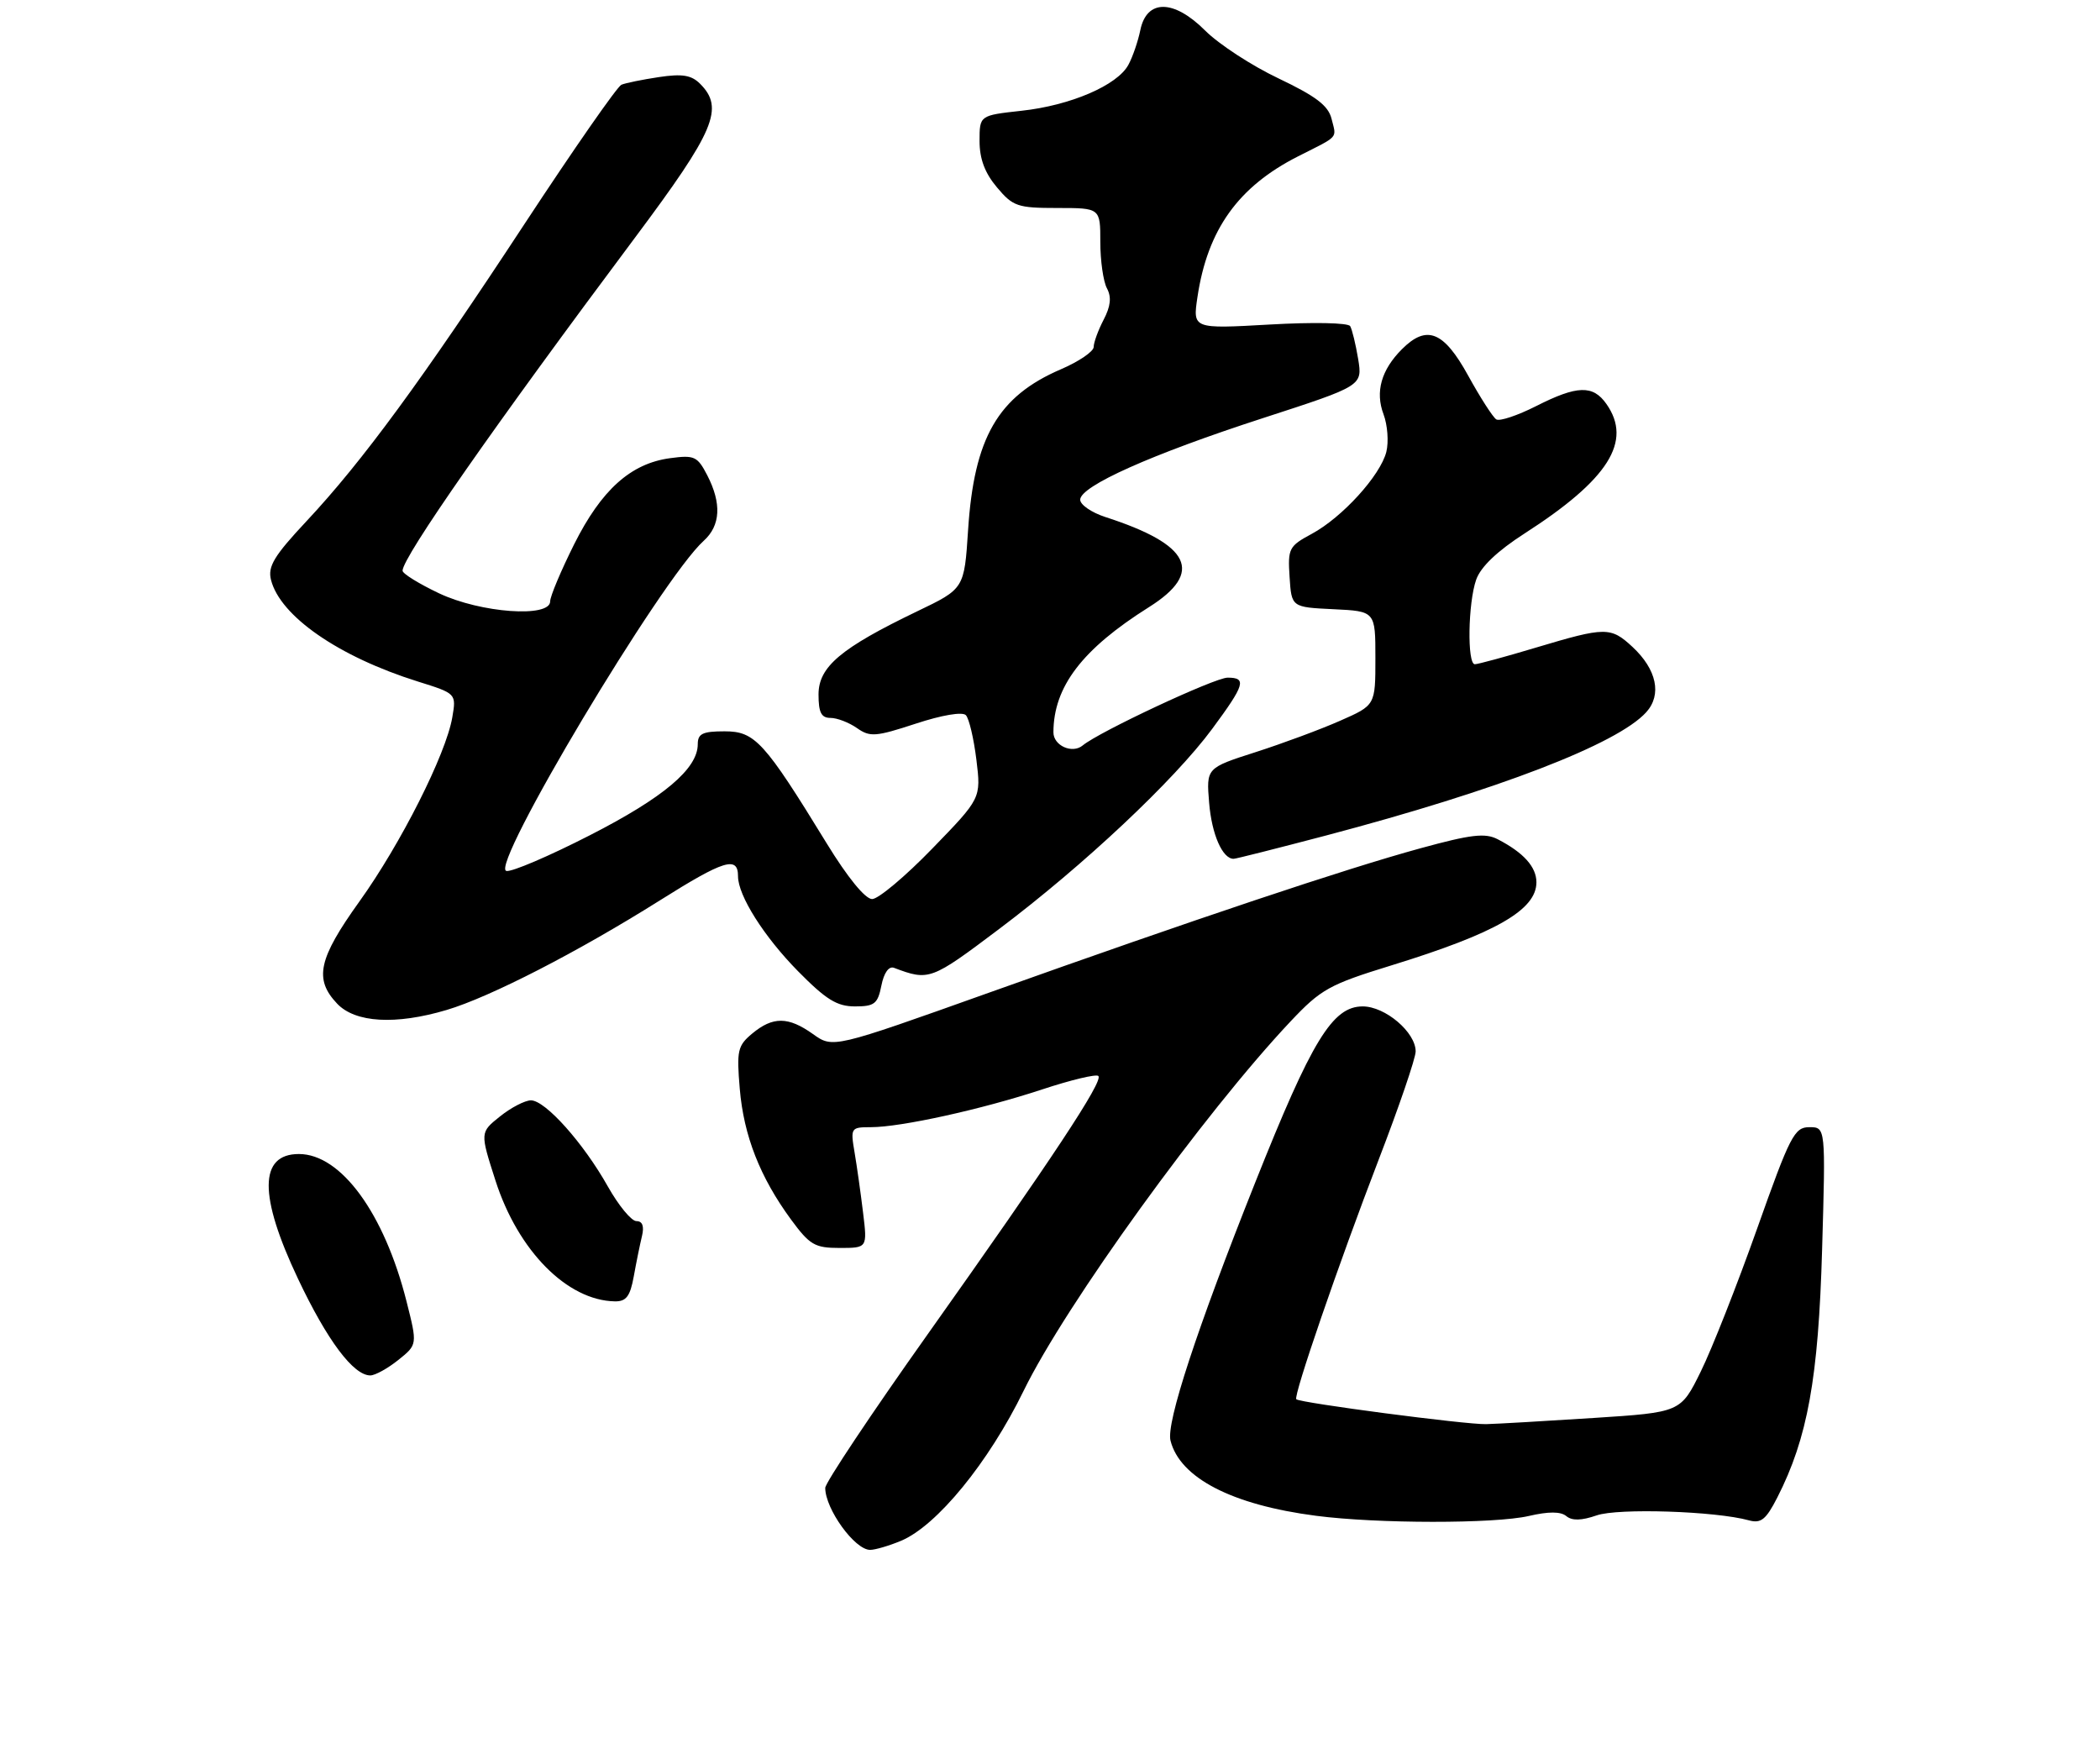 <?xml version="1.0" encoding="UTF-8" standalone="no"?>
<!DOCTYPE svg PUBLIC "-//W3C//DTD SVG 1.1//EN" "http://www.w3.org/Graphics/SVG/1.1/DTD/svg11.dtd" >
<svg xmlns="http://www.w3.org/2000/svg" xmlns:xlink="http://www.w3.org/1999/xlink" version="1.1" viewBox="0 0 313 259">
 <g >
 <path fill="currentColor"
d=" M 134.29 229.65 C 139.63 227.42 147.35 217.98 152.57 207.29 C 158.84 194.45 179.48 165.90 192.34 152.25 C 196.89 147.42 198.12 146.74 207.40 143.88 C 222.91 139.10 229.00 135.62 229.00 131.50 C 229.00 129.21 227.08 127.07 223.22 125.08 C 221.36 124.12 219.27 124.36 211.72 126.43 C 200.51 129.50 178.26 136.94 147.33 147.98 C 124.15 156.25 124.15 156.25 121.17 154.12 C 117.49 151.50 115.20 151.48 112.11 154.05 C 109.94 155.86 109.78 156.59 110.26 162.27 C 110.85 169.27 113.28 175.46 117.89 181.75 C 120.69 185.56 121.44 186.00 125.14 186.00 C 129.28 186.00 129.28 186.00 128.64 180.75 C 128.29 177.86 127.72 173.81 127.37 171.75 C 126.75 168.10 126.82 168.00 129.80 168.00 C 134.28 168.00 146.35 165.34 155.31 162.38 C 159.61 160.96 163.39 160.05 163.71 160.37 C 164.47 161.14 156.82 172.71 138.25 198.89 C 129.86 210.71 123.00 221.01 123.00 221.76 C 123.00 224.91 127.40 231.00 129.69 231.00 C 130.44 231.00 132.52 230.39 134.29 229.65 Z  M 227.86 225.95 C 230.83 225.26 232.62 225.27 233.46 225.97 C 234.32 226.68 235.72 226.64 237.98 225.86 C 241.15 224.75 255.69 225.22 260.68 226.60 C 262.47 227.09 263.22 226.49 264.90 223.20 C 269.42 214.34 271.03 205.42 271.58 186.25 C 272.11 168.00 272.11 168.00 269.68 168.00 C 267.45 168.00 266.81 169.26 261.88 183.16 C 258.92 191.50 255.15 201.07 253.50 204.41 C 250.50 210.50 250.50 210.50 237.50 211.34 C 230.35 211.80 223.15 212.22 221.50 212.26 C 218.51 212.34 193.76 209.09 193.21 208.55 C 192.74 208.08 199.54 188.31 205.48 172.86 C 208.52 164.97 211.00 157.71 211.00 156.71 C 211.00 153.85 206.47 150.00 203.11 150.00 C 198.60 150.00 195.53 155.03 187.08 176.26 C 178.37 198.13 173.80 212.07 174.46 214.71 C 175.86 220.28 183.64 224.30 196.16 225.92 C 205.28 227.11 222.77 227.12 227.86 225.95 Z  M 59.36 202.70 C 62.22 200.41 62.22 200.41 60.59 193.96 C 57.27 180.82 50.82 172.00 44.55 172.00 C 38.59 172.00 38.55 178.21 44.42 190.60 C 48.78 199.81 52.68 205.00 55.20 205.00 C 55.92 204.99 57.79 203.96 59.36 202.70 Z  M 94.46 190.25 C 94.83 188.19 95.38 185.49 95.68 184.25 C 96.04 182.76 95.76 182.00 94.86 182.00 C 94.11 182.00 92.20 179.68 90.60 176.84 C 86.96 170.36 81.28 164.00 79.13 164.00 C 78.24 164.01 76.16 165.08 74.52 166.40 C 71.54 168.78 71.54 168.78 73.86 175.99 C 77.22 186.43 84.54 193.83 91.64 193.96 C 93.33 193.99 93.92 193.22 94.46 190.25 Z  M 66.57 150.53 C 73.04 148.61 86.10 141.90 98.35 134.20 C 107.93 128.17 110.00 127.54 110.00 130.60 C 110.00 133.48 113.86 139.59 118.95 144.76 C 123.12 148.99 124.75 150.00 127.43 150.00 C 130.34 150.00 130.83 149.62 131.37 146.89 C 131.75 144.98 132.48 143.96 133.25 144.25 C 138.48 146.22 138.75 146.12 148.92 138.46 C 161.54 128.96 175.00 116.31 180.67 108.64 C 185.55 102.04 185.86 101.00 182.97 101.00 C 181.06 101.00 163.84 109.06 161.38 111.10 C 159.82 112.40 157.00 111.13 157.01 109.14 C 157.03 102.35 161.30 96.75 171.25 90.49 C 179.48 85.31 177.48 81.17 164.75 77.06 C 162.69 76.39 161.00 75.23 161.00 74.48 C 161.00 72.45 171.64 67.70 188.29 62.30 C 203.08 57.50 203.08 57.50 202.43 53.50 C 202.06 51.30 201.53 49.10 201.24 48.61 C 200.94 48.10 195.70 48.00 189.24 48.37 C 177.77 49.02 177.77 49.02 178.48 44.26 C 179.98 34.22 184.56 27.81 193.50 23.29 C 199.69 20.16 199.21 20.70 198.46 17.69 C 197.97 15.73 196.11 14.33 190.57 11.69 C 186.58 9.80 181.66 6.59 179.63 4.56 C 174.94 -0.13 170.91 -0.15 169.96 4.50 C 169.62 6.15 168.83 8.47 168.19 9.65 C 166.55 12.71 159.56 15.72 152.25 16.51 C 146.00 17.20 146.00 17.20 146.00 21.02 C 146.00 23.68 146.79 25.79 148.59 27.92 C 150.98 30.77 151.66 31.00 157.59 31.00 C 164.00 31.00 164.00 31.00 164.00 36.07 C 164.00 38.85 164.44 41.96 164.99 42.98 C 165.69 44.29 165.54 45.65 164.49 47.66 C 163.68 49.22 163.01 51.05 163.01 51.72 C 163.00 52.39 160.80 53.89 158.12 55.04 C 148.73 59.08 145.18 65.23 144.29 79.02 C 143.72 87.75 143.72 87.75 136.69 91.12 C 125.32 96.59 122.00 99.38 122.00 103.51 C 122.00 106.19 122.41 107.00 123.78 107.00 C 124.76 107.00 126.53 107.68 127.72 108.51 C 129.67 109.88 130.50 109.82 136.48 107.86 C 140.40 106.57 143.44 106.06 143.96 106.59 C 144.44 107.09 145.14 110.08 145.53 113.24 C 146.23 118.98 146.23 118.98 138.94 126.49 C 134.94 130.62 130.91 134.00 129.99 134.00 C 128.96 134.00 126.34 130.79 123.25 125.75 C 113.90 110.50 112.53 109.00 107.99 109.00 C 104.72 109.00 104.00 109.35 104.00 110.92 C 104.00 114.58 98.90 118.88 87.92 124.49 C 81.87 127.59 76.26 129.99 75.47 129.81 C 72.91 129.25 98.61 86.25 104.89 80.60 C 107.40 78.33 107.58 75.03 105.41 70.83 C 103.95 68.01 103.50 67.80 99.87 68.29 C 94.01 69.08 89.64 73.00 85.57 81.13 C 83.61 85.06 82.00 88.88 82.00 89.63 C 82.00 92.11 71.63 91.36 65.44 88.43 C 62.45 87.01 60.00 85.50 60.00 85.06 C 60.00 83.06 73.65 63.50 94.69 35.36 C 106.56 19.47 107.98 16.12 104.34 12.48 C 103.05 11.19 101.68 10.97 98.21 11.49 C 95.75 11.86 93.24 12.37 92.62 12.63 C 92.00 12.89 85.53 22.19 78.23 33.30 C 62.89 56.67 54.00 68.79 45.69 77.67 C 40.85 82.84 39.89 84.43 40.39 86.42 C 41.75 91.83 50.47 97.87 62.26 101.57 C 68.02 103.37 68.02 103.37 67.41 106.94 C 66.46 112.43 59.74 125.76 53.57 134.36 C 47.44 142.91 46.78 145.93 50.25 149.59 C 52.95 152.44 58.97 152.79 66.57 150.53 Z  M 197.71 124.51 C 223.22 117.77 241.09 110.89 245.37 106.15 C 247.73 103.54 246.93 99.77 243.31 96.41 C 240.07 93.41 239.30 93.42 229.00 96.50 C 224.41 97.88 220.28 99.00 219.82 99.00 C 218.66 99.00 218.80 89.87 220.02 86.40 C 220.69 84.49 223.16 82.13 227.25 79.50 C 239.74 71.47 243.34 65.78 239.44 60.22 C 237.43 57.35 235.08 57.42 228.93 60.54 C 226.18 61.93 223.52 62.82 223.02 62.51 C 222.52 62.20 220.63 59.26 218.82 55.97 C 215.18 49.36 212.65 48.35 208.96 52.04 C 205.87 55.13 204.95 58.40 206.21 61.74 C 206.81 63.34 207.00 65.86 206.63 67.35 C 205.74 70.87 200.06 77.12 195.51 79.57 C 192.11 81.40 191.93 81.74 192.21 86.00 C 192.50 90.50 192.50 90.50 198.75 90.80 C 205.00 91.10 205.00 91.10 205.00 98.10 C 205.00 105.11 205.00 105.11 199.75 107.42 C 196.86 108.70 191.19 110.80 187.15 112.10 C 179.79 114.46 179.79 114.46 180.22 119.67 C 180.61 124.37 182.21 128.01 183.87 128.00 C 184.22 128.00 190.44 126.42 197.71 124.51 Z "/>
</g>
</svg>